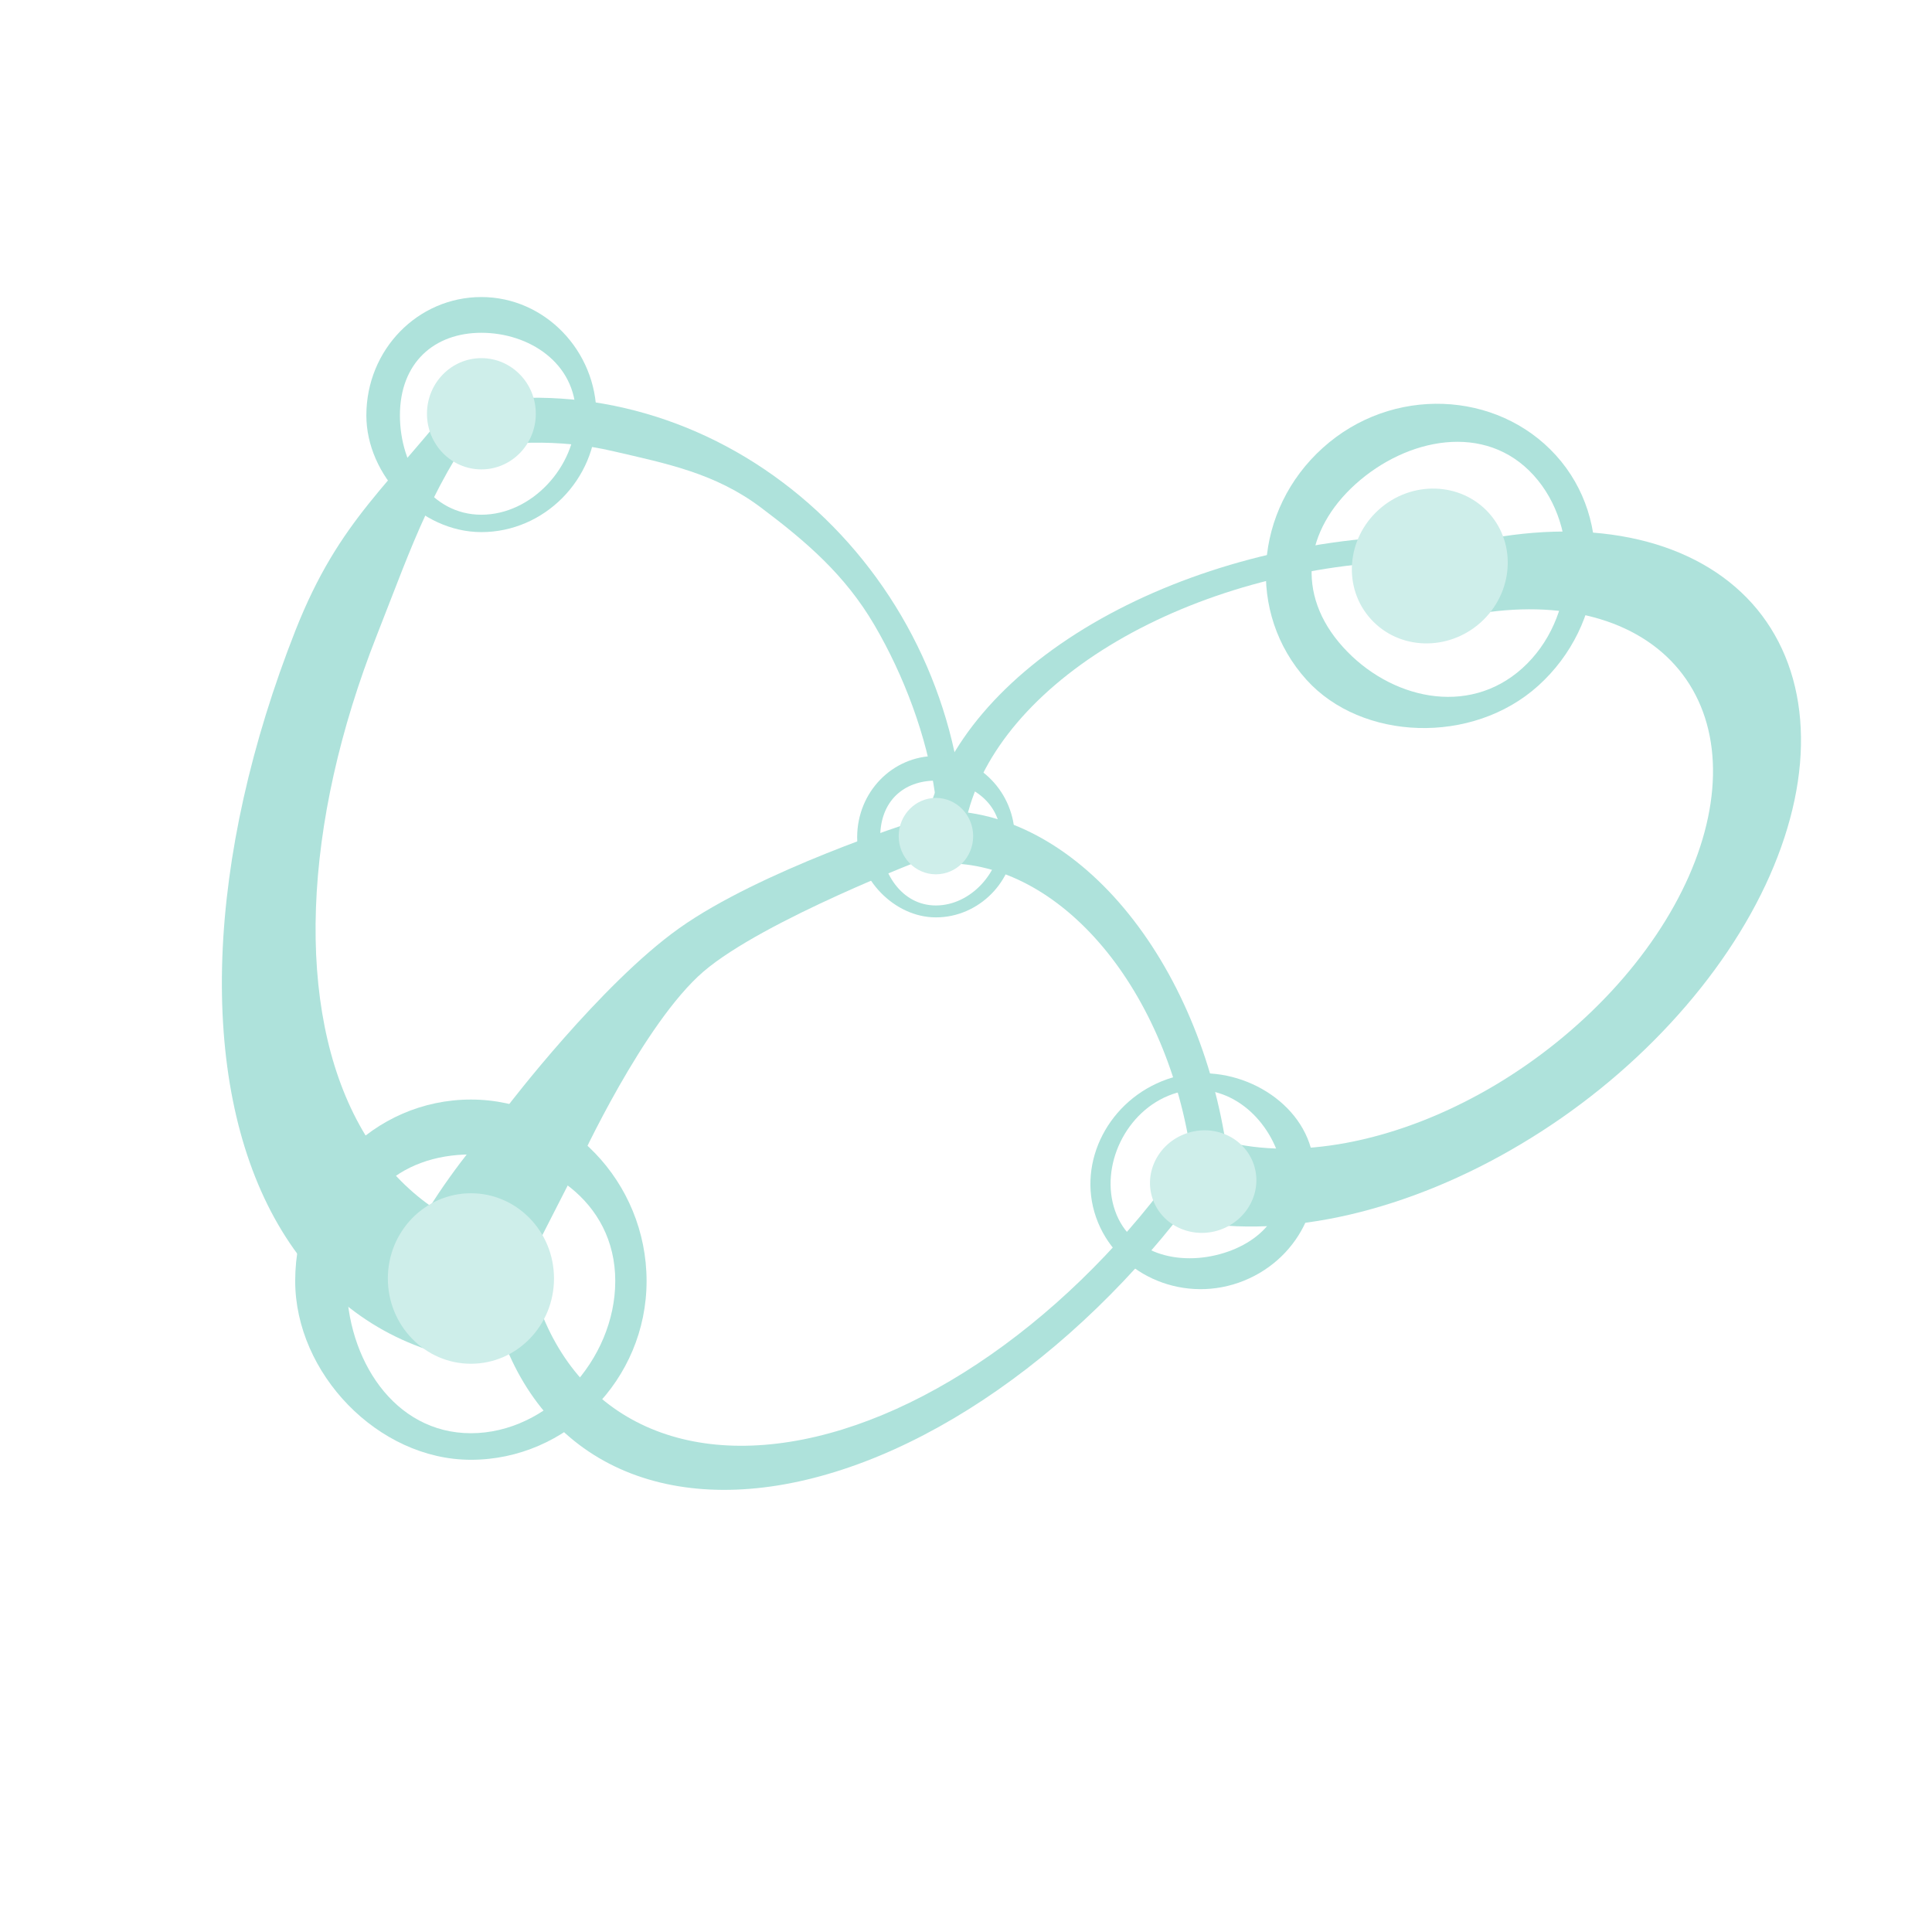 <svg width="24" height="24" viewBox="0 0 24 24" fill="none" xmlns="http://www.w3.org/2000/svg">
    <g clip-path="url(#clip0_51_858)">
        <path
            d="M18.533 6.685C19.234 6.562 19.893 6.577 20.462 6.73C21.032 6.883 21.498 7.169 21.828 7.569C22.157 7.97 22.342 8.474 22.369 9.045C22.397 9.617 22.265 10.242 21.985 10.877C21.705 11.511 21.282 12.139 20.747 12.716C20.213 13.293 19.579 13.805 18.891 14.214C18.204 14.624 17.479 14.922 16.769 15.088C16.059 15.253 15.382 15.281 14.784 15.169L15.39 14.218C15.854 14.304 16.38 14.282 16.931 14.154C17.482 14.026 18.044 13.795 18.578 13.477C19.111 13.159 19.603 12.761 20.018 12.314C20.433 11.866 20.761 11.379 20.979 10.886C21.196 10.394 21.298 9.908 21.277 9.465C21.256 9.021 21.112 8.63 20.856 8.319C20.601 8.009 20.239 7.786 19.797 7.668C19.355 7.549 18.844 7.537 18.299 7.633L18.533 6.685Z"
            fill="#AEE2DB" />
        <path
            d="M11.836 10.076C12.643 10.121 13.445 10.605 14.082 11.431C14.719 12.257 15.144 13.363 15.27 14.527L14.822 14.548C14.713 13.549 14.349 12.6 13.803 11.891C13.256 11.183 12.567 10.767 11.875 10.728L11.836 10.076Z"
            fill="#AEE2DB" />
        <path
            d="M11.468 10.48C11.548 9.589 12.158 8.703 13.174 8C14.19 7.298 15.537 6.831 16.944 6.694L16.951 7.004C15.669 7.129 14.441 7.554 13.515 8.194C12.59 8.835 12.034 9.642 11.961 10.454L11.468 10.48Z"
            fill="#AEE2DB" />
        <path
            d="M6.052 15.883C6.201 16.808 6.617 17.537 7.253 17.99C7.89 18.443 8.723 18.603 9.661 18.453C10.6 18.302 11.608 17.848 12.576 17.137C13.543 16.428 14.433 15.49 15.148 14.427L14.815 14.242C14.164 15.211 13.353 16.065 12.471 16.712C11.59 17.359 10.671 17.774 9.816 17.91C8.96 18.047 8.201 17.901 7.621 17.489C7.041 17.076 6.663 16.412 6.527 15.569L6.052 15.883Z"
            fill="#AEE2DB" />
        <path
            d="M5.463 16.814C4.583 16.562 3.878 15.984 3.408 15.128C2.938 14.272 2.717 13.162 2.762 11.893C2.808 10.624 3.119 9.231 3.67 7.832C4.222 6.433 4.847 6.03 5.781 4.813L6.153 4.968C5.375 5.982 5.14 6.726 4.681 7.892C4.222 9.057 3.963 10.217 3.925 11.275C3.887 12.332 4.071 13.256 4.463 13.97C4.854 14.683 5.441 15.165 6.175 15.375L5.463 16.814Z"
            fill="#AEE2DB" />
        <path
            d="M5.656 5.044C6.346 4.898 7.064 4.907 7.764 5.07C8.464 5.233 9.131 5.546 9.722 5.991C10.313 6.435 10.815 7 11.196 7.649C11.576 8.298 11.827 9.017 11.932 9.761L11.615 9.86C11.514 9.146 11.227 8.387 10.862 7.764C10.497 7.141 10.017 6.729 9.45 6.303C8.882 5.877 8.285 5.76 7.613 5.604C6.941 5.447 6.253 5.478 5.59 5.618L5.656 5.044Z"
            fill="#AEE2DB" />
        <path
            d="M4.819 16.32C4.874 15.248 6.309 13.737 6.309 13.737C6.309 13.737 7.46 12.227 8.434 11.533C9.447 10.812 11.332 10.212 11.332 10.212L11.8 10.247L11.626 10.393L11.523 10.653C11.523 10.653 9.486 11.429 8.739 12.069C7.993 12.71 7.197 14.443 7.197 14.443L6.309 16.182L4.819 16.32Z"
            fill="#AEE2DB" />
        <path
            d="M14.736 14.08C14.39 14.201 14.204 14.567 14.32 14.897C14.436 15.227 14.81 15.397 15.156 15.277C15.502 15.156 15.689 14.79 15.573 14.46C15.457 14.129 15.082 13.959 14.736 14.08Z"
            fill="#CEEEEA" />
        <path
            d="M13.616 15.123C13.373 14.43 13.779 13.658 14.5 13.406C15.201 13.161 16.038 13.552 16.264 14.198C16.513 14.906 16.118 15.678 15.387 15.934C14.656 16.189 13.859 15.816 13.616 15.123ZM15.877 14.333C15.686 13.787 15.145 13.39 14.565 13.592C13.985 13.795 13.658 14.488 13.852 15.041C14.051 15.608 14.708 15.739 15.252 15.549C15.796 15.359 16.076 14.898 15.877 14.333Z"
            fill="#AEE2DB" />
        <path
            d="M18.395 7.731C18.799 7.366 18.844 6.758 18.494 6.371C18.144 5.985 17.533 5.967 17.128 6.331C16.724 6.695 16.679 7.304 17.029 7.69C17.378 8.077 17.99 8.095 18.395 7.731Z"
            fill="#CEEEEA" />
        <path
            d="M19.329 5.657C20.062 6.467 19.951 7.759 19.108 8.519C18.288 9.258 16.915 9.202 16.231 8.446C15.482 7.618 15.577 6.333 16.433 5.563C17.288 4.792 18.596 4.847 19.329 5.657ZM16.684 8.039C17.262 8.678 18.233 8.912 18.911 8.301C19.589 7.69 19.638 6.552 19.053 5.906C18.452 5.241 17.477 5.44 16.84 6.013C16.204 6.586 16.085 7.378 16.684 8.039Z"
            fill="#AEE2DB" />
        <path
            d="M11.626 10.861C11.882 10.861 12.089 10.649 12.089 10.387C12.089 10.125 11.882 9.912 11.626 9.912C11.371 9.912 11.164 10.125 11.164 10.387C11.164 10.649 11.371 10.861 11.626 10.861Z"
            fill="#CEEEEA" />
        <path
            d="M12.605 10.401C12.605 10.95 12.159 11.396 11.626 11.396C11.108 11.396 10.648 10.913 10.648 10.401C10.648 9.839 11.086 9.391 11.626 9.391C12.167 9.391 12.605 9.851 12.605 10.401ZM10.934 10.401C10.934 10.834 11.198 11.248 11.626 11.248C12.055 11.248 12.431 10.839 12.431 10.401C12.431 9.951 12.028 9.697 11.626 9.697C11.224 9.697 10.934 9.953 10.934 10.401Z"
            fill="#AEE2DB" />
        <path
            d="M5.98 5.831C6.353 5.831 6.656 5.521 6.656 5.14C6.656 4.758 6.353 4.449 5.98 4.449C5.606 4.449 5.304 4.758 5.304 5.14C5.304 5.521 5.606 5.831 5.98 5.831Z"
            fill="#CEEEEA" />
        <path
            d="M7.409 5.16C7.409 5.961 6.758 6.61 5.98 6.61C5.223 6.61 4.551 5.906 4.551 5.16C4.551 4.342 5.191 3.69 5.98 3.69C6.769 3.69 7.409 4.36 7.409 5.16ZM4.968 5.16C4.968 5.792 5.354 6.394 5.98 6.394C6.605 6.394 7.154 5.799 7.154 5.16C7.154 4.504 6.567 4.134 5.98 4.134C5.393 4.134 4.968 4.507 4.968 5.16Z"
            fill="#AEE2DB" />
        <path
            d="M5.85 16.941C6.42 16.941 6.882 16.467 6.882 15.882C6.882 15.297 6.42 14.823 5.85 14.823C5.28 14.823 4.818 15.297 4.818 15.882C4.818 16.467 5.28 16.941 5.85 16.941Z"
            fill="#CEEEEA" />
        <path
            d="M8.032 15.913C8.032 17.14 7.038 18.134 5.85 18.134C4.694 18.134 3.667 17.057 3.667 15.913C3.667 14.66 4.644 13.659 5.85 13.659C7.055 13.659 8.032 14.686 8.032 15.913ZM4.305 15.913C4.305 16.881 4.894 17.804 5.85 17.804C6.805 17.804 7.643 16.892 7.643 15.913C7.643 14.908 6.747 14.341 5.85 14.341C4.953 14.341 4.305 14.912 4.305 15.913Z"
            fill="#AEE2DB" />
    </g>
    <defs>
        <clipPath id="clip0_51_858">
            <rect width="24" height="17" fill="white" transform="translate(0 3.5)" />
        </clipPath>
    </defs>
</svg>